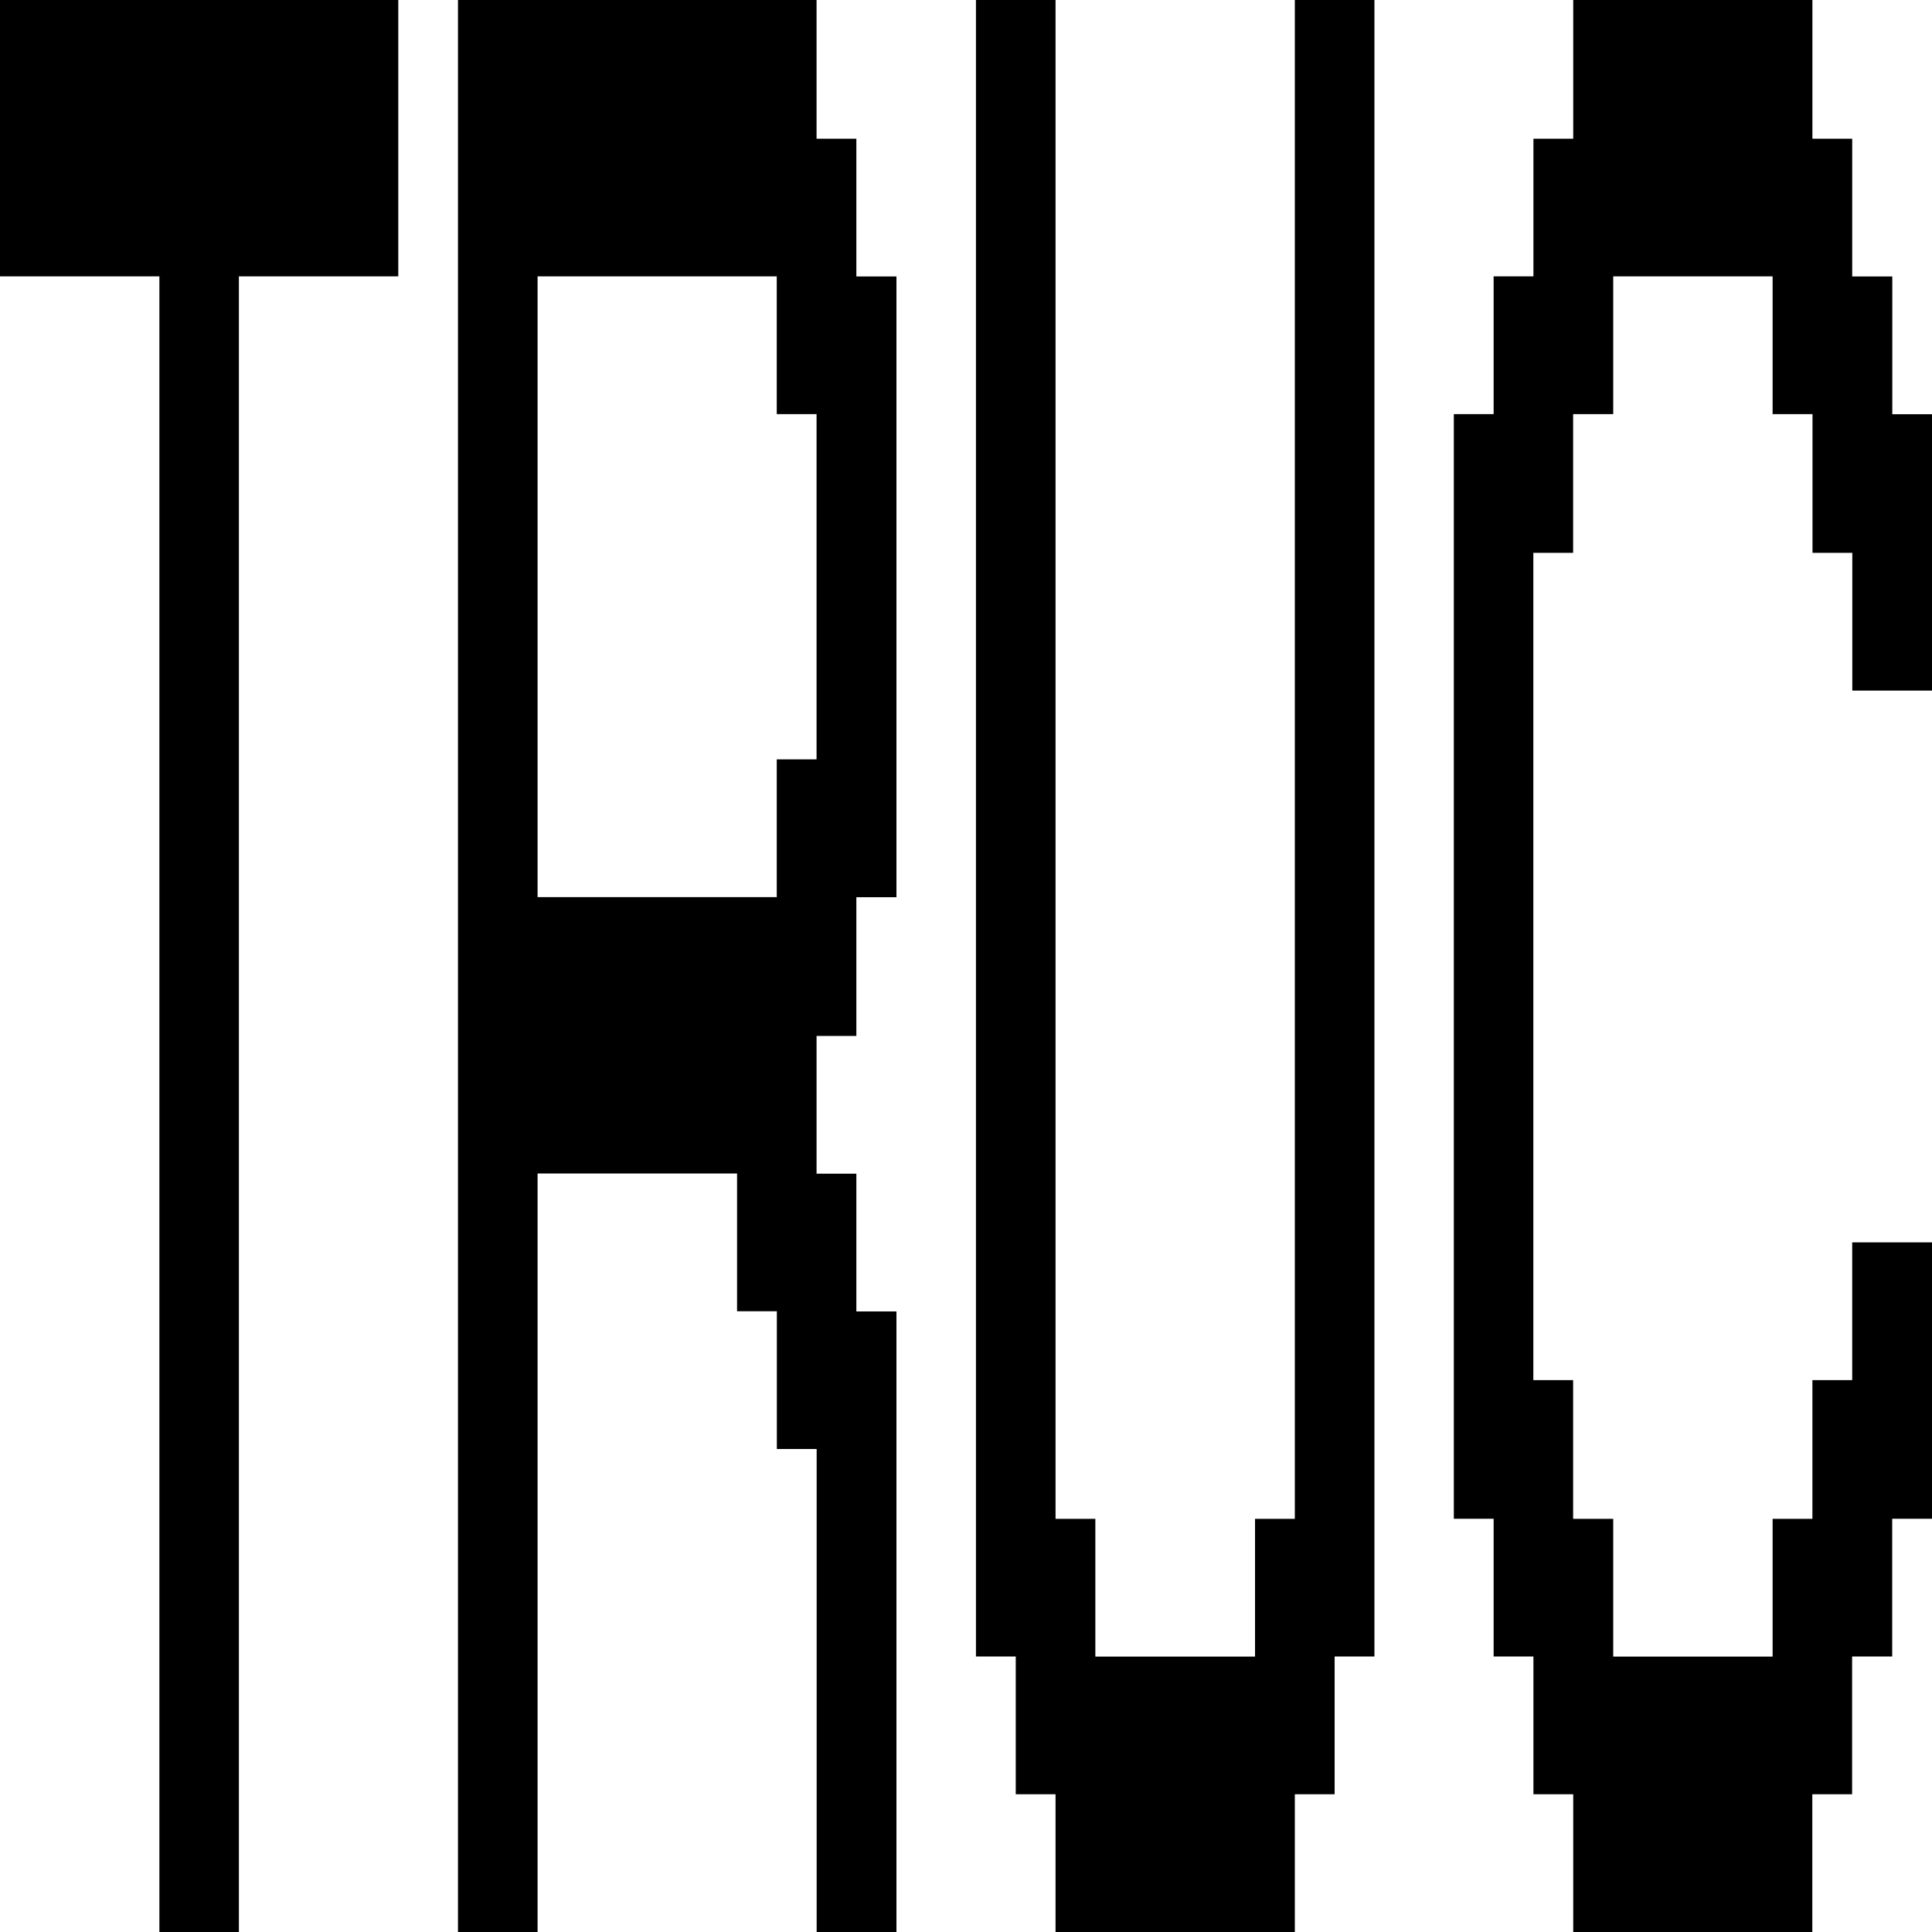 <?xml version="1.0" encoding="utf-8"?>
<!-- Generator: Adobe Illustrator 25.4.1, SVG Export Plug-In . SVG Version: 6.00 Build 0)  -->
<svg version="1.1" id="Calque_1" xmlns="http://www.w3.org/2000/svg" xmlns:xlink="http://www.w3.org/1999/xlink" x="0px" y="0px"
	 viewBox="0 0 2000 2000" style="enable-background:new 0 0 2000 2000;" xml:space="preserve">
<g>
	<path d="M165,2000V286.1H0V0h412.3v286.1h-165V2000H165z"/>
	<path d="M474.1,2000V0h371.2v143.6h41.2v142.6h41.5v642.6h-41.5v143.6h-41.2v142.6h41.2v142.6h41.5V2000h-82.6v-500h-41.2v-142.6
		h-41.2v-142.6H556.5V2000H474.1z M804.1,928.7V786.1h41.2V428.7h-41.2V286.1H556.5v642.6H804.1z"/>
	<path d="M1092.7,2000v-142.6h-41.2v-142.6h-41.2V0h82.4v1572.3h41.2v142.6h165.3v-142.6h41.2V0h82.4v1714.8h-41.2v142.6h-41.2V2000
		H1092.7z"/>
	<path d="M1628.6,2000v-142.6h-41.2v-142.6h-41.2v-142.6H1505V428.7h41.2V286.1h41.2V143.6h41.2V0h247.6v143.6h41.2v142.6h41.5
		v142.6h41.2v286.1h-82.6V572.3h-41.2V428.7H1835V286.1h-165v142.6h-41.5v143.6h-41.2v856.4h41.2v143.6h41.5v142.6h165v-142.6h41.2
		v-143.6h41.2v-142.6h82.6v286.1h-41.2v142.6h-41.5v142.6h-41.2V2000H1628.6z"/>
</g>
</svg>
